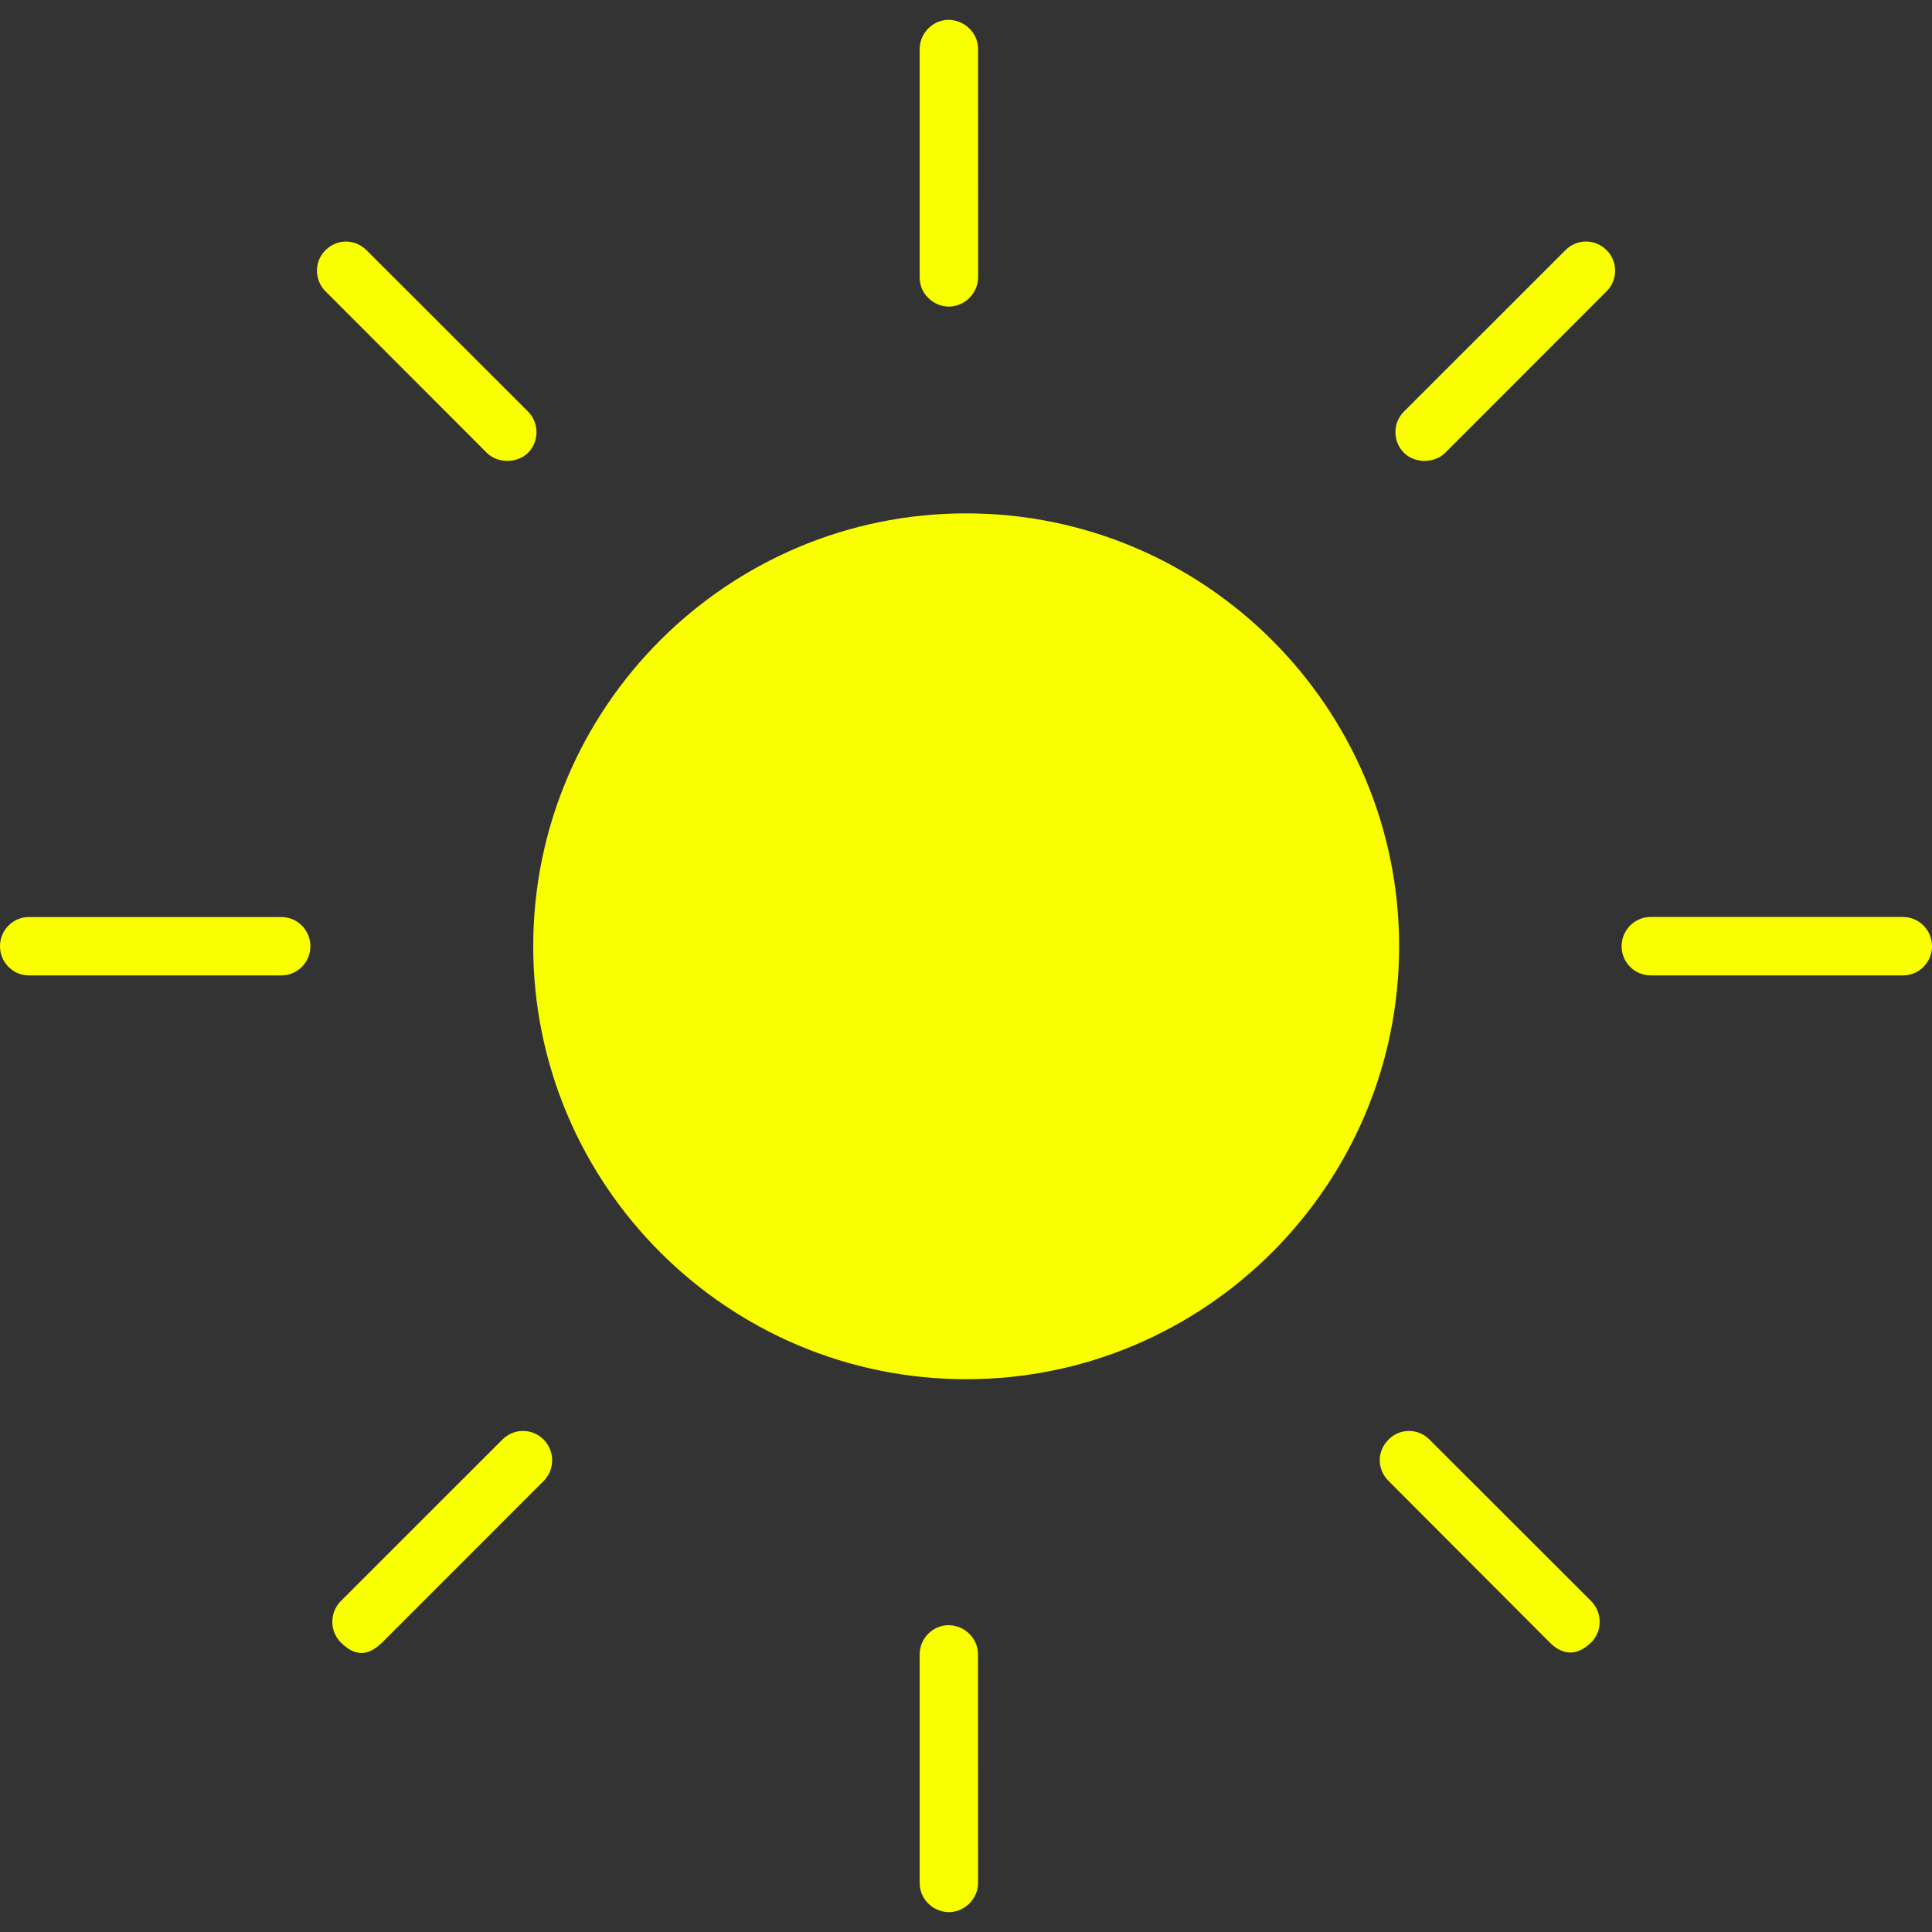 <svg width="32" height="32" viewBox="0 0 32 32" fill="none" xmlns="http://www.w3.org/2000/svg">
<rect x="0" y="0" width="32" height="32" fill="#333333" stroke="none"/>
<g clip-path="url(#clip0_89_2)">
<path d="M16.003 8.503C12.049 8.503 8.832 11.72 8.832 15.673C8.832 19.627 12.049 22.844 16.003 22.844C19.958 22.844 23.174 19.627 23.174 15.673C23.174 11.721 19.958 8.503 16.003 8.503Z" fill="#FAFF00"/>
<path d="M5.141 15.673C5.141 15.405 4.925 15.189 4.659 15.189H0.479C0.215 15.189 0 15.405 0 15.673C0 15.939 0.215 16.156 0.479 16.156H4.659C4.925 16.156 5.141 15.94 5.141 15.673Z" fill="#FAFF00"/>
<path d="M8.063 7.5C8.243 7.68 8.568 7.676 8.746 7.5C8.932 7.313 8.933 7.005 8.746 6.817L6.071 4.145C5.978 4.052 5.858 4.001 5.731 4.001C5.604 4.001 5.482 4.052 5.391 4.144C5.202 4.33 5.204 4.636 5.391 4.825L8.063 7.5Z" fill="#FAFF00"/>
<path d="M8.663 23.701C8.533 23.701 8.413 23.752 8.32 23.845L5.646 26.518C5.457 26.707 5.457 27.016 5.646 27.206C5.88 27.436 6.095 27.438 6.334 27.201L9.006 24.528C9.192 24.34 9.192 24.032 9.004 23.844C8.914 23.752 8.791 23.701 8.663 23.701Z" fill="#FAFF00"/>
<path d="M31.52 15.188H27.341C27.075 15.188 26.859 15.405 26.859 15.673C26.859 15.939 27.075 16.156 27.341 16.156H31.52C31.785 16.156 32 15.939 32 15.673C32 15.406 31.785 15.188 31.52 15.188Z" fill="#FAFF00"/>
<path d="M23.94 7.497L26.611 4.824C26.798 4.637 26.799 4.33 26.612 4.146C26.519 4.052 26.397 4 26.269 4C26.141 4 26.019 4.052 25.928 4.144L23.253 6.818C23.065 7.004 23.066 7.313 23.255 7.501C23.43 7.675 23.754 7.682 23.94 7.497Z" fill="#FAFF00"/>
<path d="M23.679 23.846C23.586 23.752 23.466 23.701 23.337 23.701C23.209 23.701 23.089 23.752 22.997 23.845C22.805 24.037 22.805 24.336 22.997 24.527L25.669 27.205C25.821 27.356 26.064 27.49 26.359 27.2C26.542 27.015 26.542 26.706 26.353 26.518L23.679 23.846Z" fill="#FAFF00"/>
<path d="M15.708 26.918C15.45 26.92 15.233 27.136 15.233 27.401V31.189C15.233 31.317 15.283 31.436 15.371 31.524C15.465 31.619 15.585 31.668 15.716 31.672C15.982 31.667 16.199 31.45 16.2 31.185L16.199 27.401C16.199 27.136 15.979 26.92 15.708 26.918Z" fill="#FAFF00"/>
<path d="M15.717 5.079C15.982 5.074 16.199 4.858 16.201 4.591L16.2 0.812C16.2 0.547 15.98 0.332 15.709 0.328C15.45 0.332 15.233 0.547 15.233 0.812V4.596C15.233 4.76 15.309 4.869 15.372 4.931C15.465 5.026 15.584 5.075 15.717 5.079Z" fill="#FAFF00"/>
</g>
<defs>
<clipPath id="clip0_89_2">
<rect width="32" height="32" fill="white"/>
</clipPath>
</defs>
</svg>

